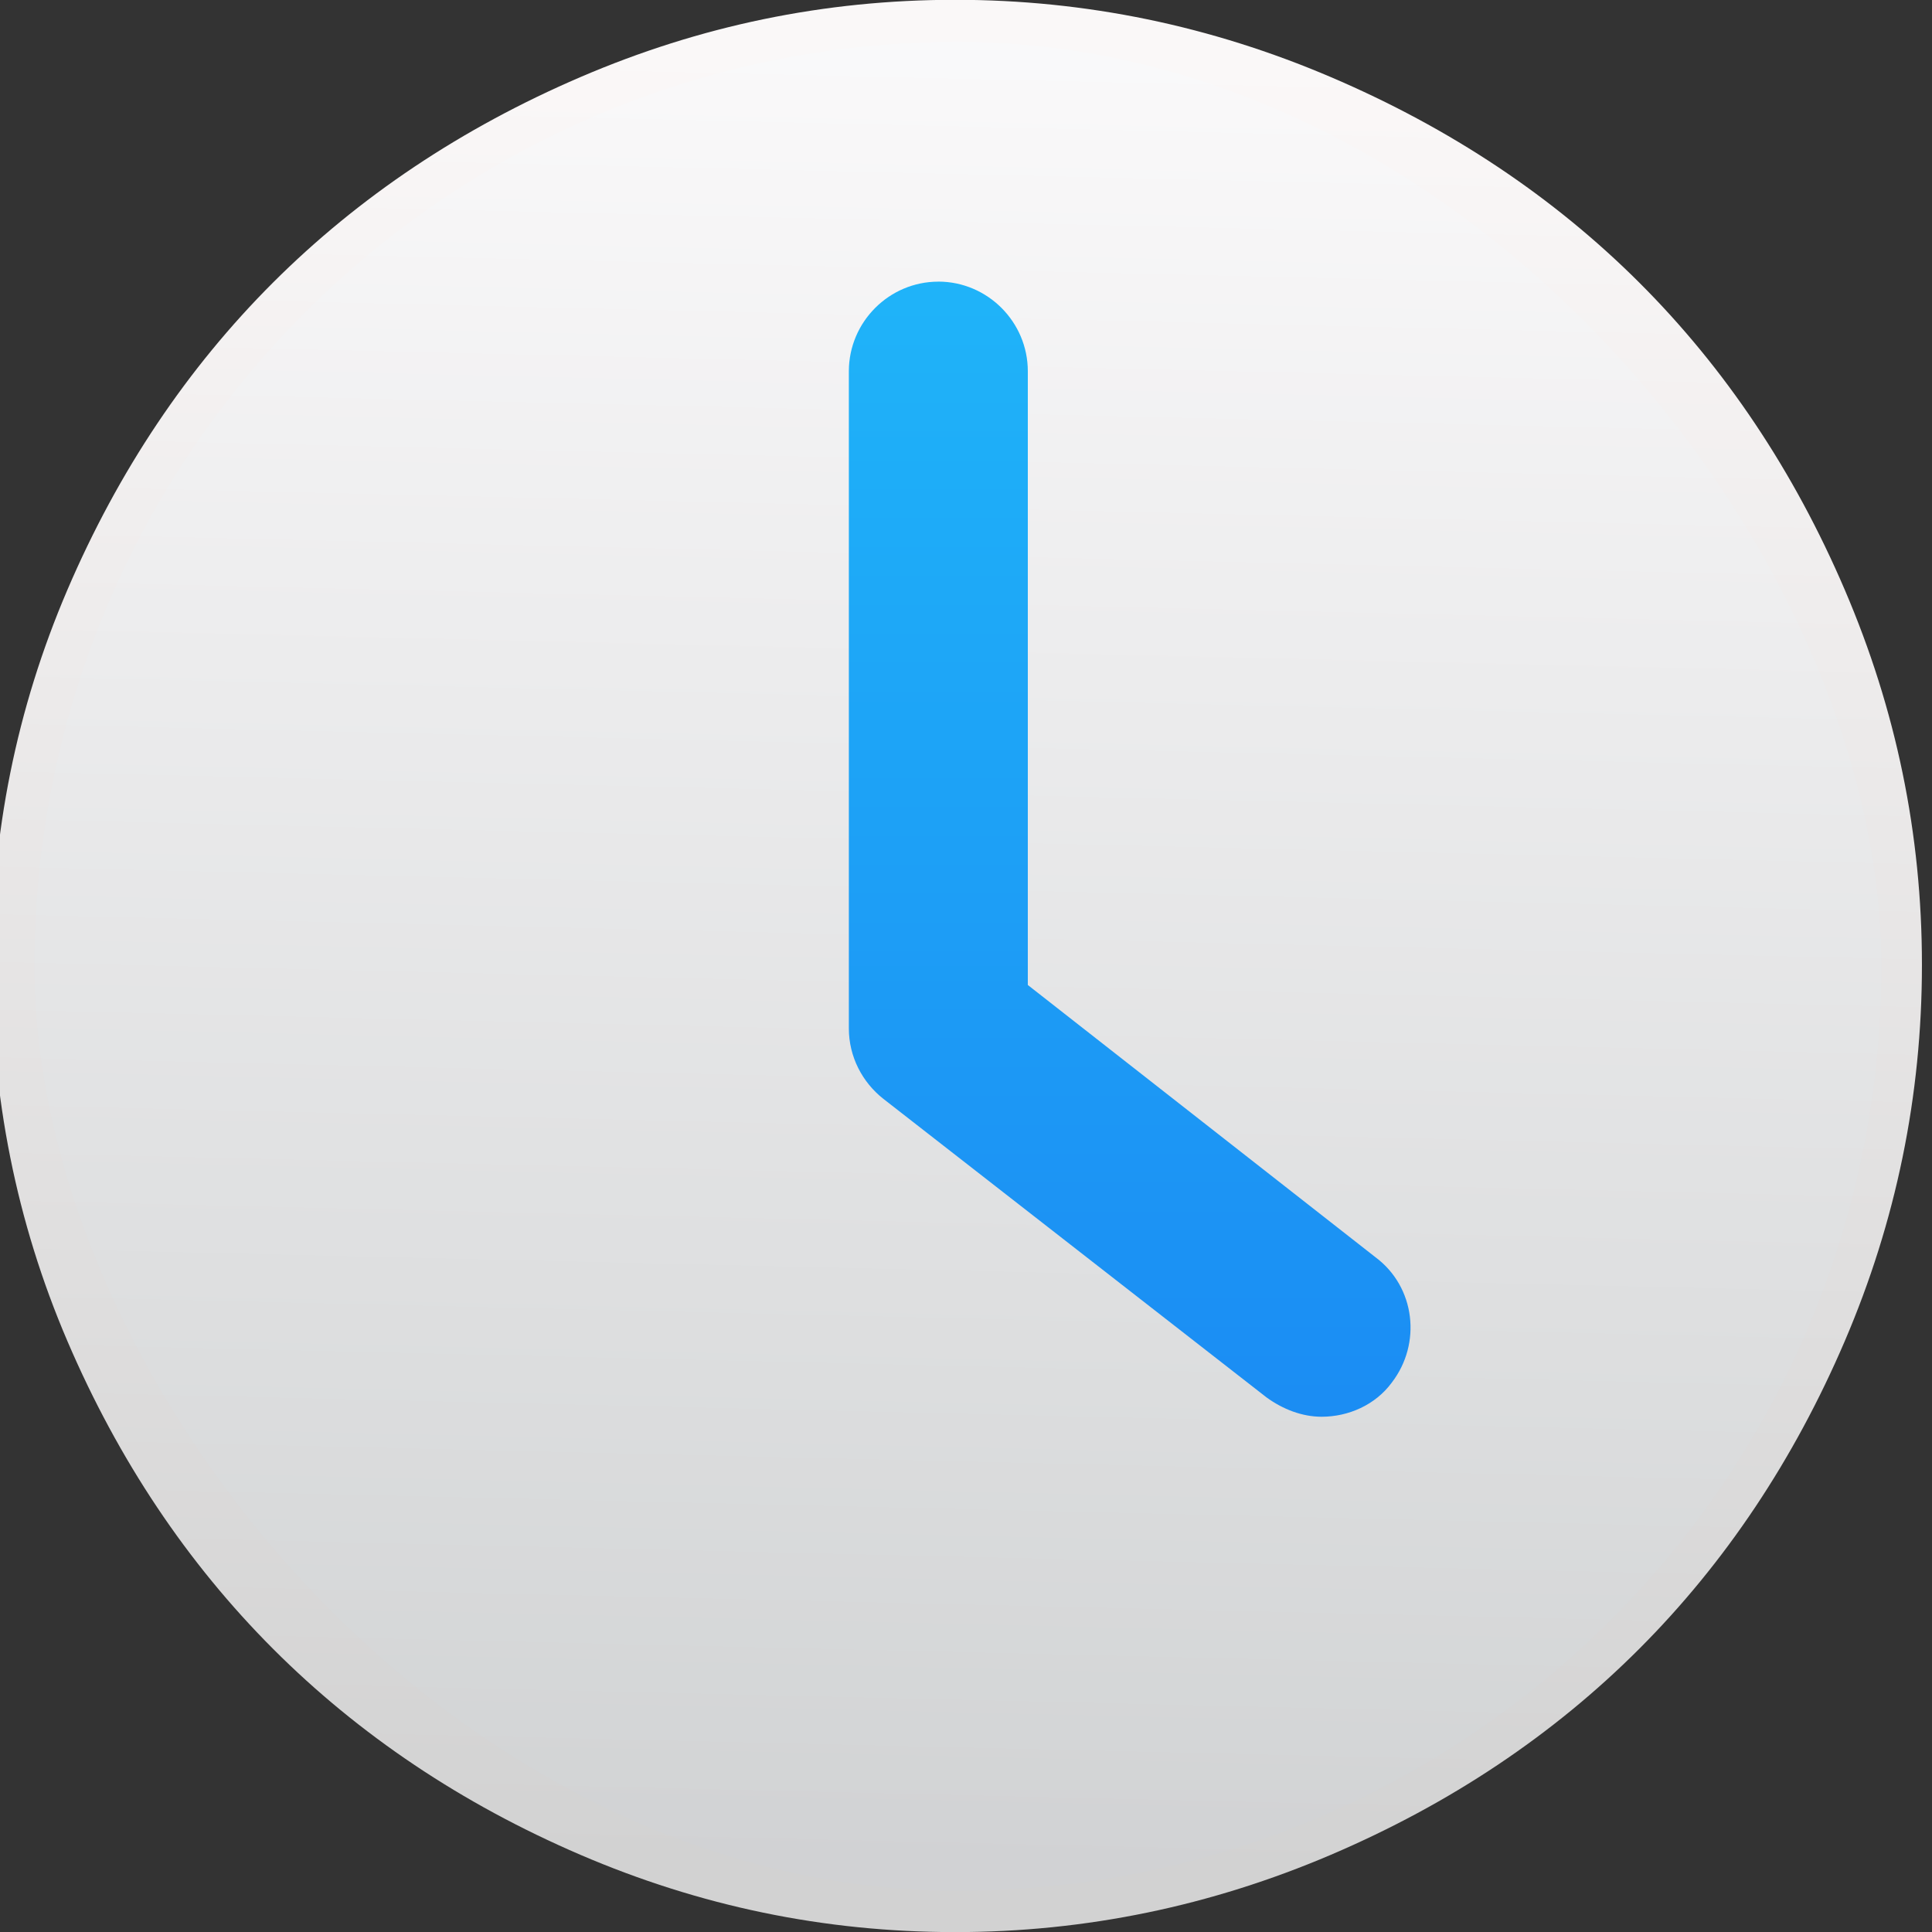 <svg xmlns="http://www.w3.org/2000/svg" viewBox="0 0 48 48"><rect x="0" y="0" width="48" height="48" fill="#333333" stroke="none"/><defs><linearGradient id="0" x1="-28.999" y1="514.82" x2="-15.58" y2="-56.05" gradientUnits="userSpaceOnUse" gradientTransform="matrix(.078 0 0 .078 34.475 6.536)"><stop stop-color="#d3d3d3"/><stop offset="1" stop-color="#fcf9f9"/></linearGradient><linearGradient y2="501.79" x2="0" y1="545.79" gradientUnits="userSpaceOnUse" id="1"><stop stop-color="#197cf1"/><stop offset="1" stop-color="#20bcfa"/></linearGradient></defs><g transform="matrix(1.043 0 0 1.044-402.34-522.84)"><rect y="501.8" x="386.57" height="44" width="44" fill="url(#1)" rx="21.999" stroke-width="1.15"/><path d="m23.961 0c-3.254 0-6.348.645-9.318 1.92-5.9 2.532-10.221 6.826-12.756 12.738-1.27 2.962-1.887 6.06-1.887 9.314 0 3.256.616 6.383 1.887 9.346 2.535 5.912 6.857 10.229 12.756 12.762 2.971 1.275 6.06 1.92 9.318 1.92 3.254 0 6.369-.652 9.342-1.92 5.949-2.539 10.248-6.86 12.779-12.762 1.274-2.972 1.918-6.09 1.918-9.346 0-3.255-.643-6.342-1.918-9.314-2.531-5.903-6.83-10.2-12.779-12.738-2.973-1.269-6.087-1.92-9.342-1.92m-.42 7c1.224 0 2.227 1 2.227 2.227v15.246l8.641 6.76c1 .742 1.152 2.151.41 3.115-.408.557-1.079.85-1.746.85-.482 0-.961-.184-1.369-.48l-9.529-7.418c-.519-.408-.857-1.043-.857-1.748v-16.324c0-1.224 1-2.227 2.225-2.227z" transform="matrix(.958 0 0 .958 385.55 500.8)" fill="url(#0)" opacity=".99"/></g></svg>